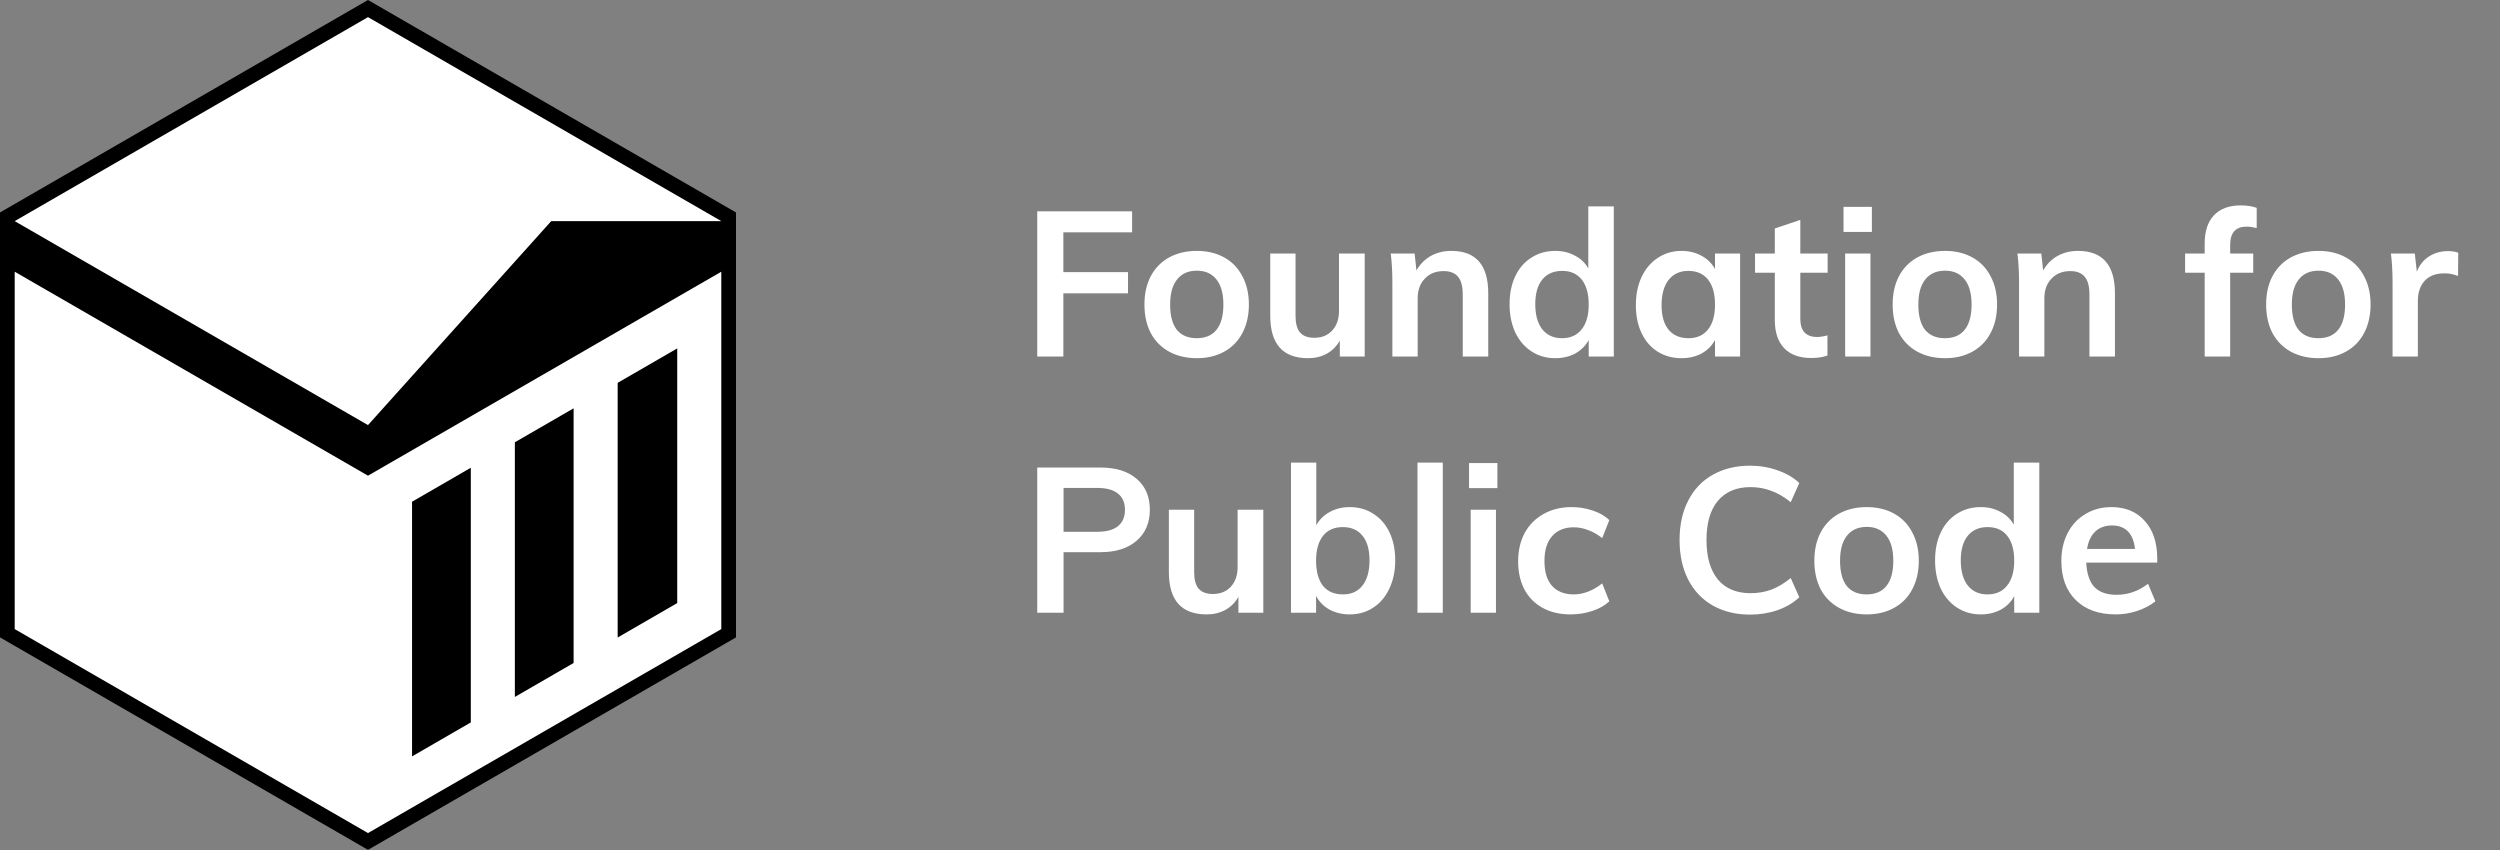 <svg width="3064" height="1042" viewBox="0 0 3064 1042" fill="none" xmlns="http://www.w3.org/2000/svg">
<rect x="0" y="0" width="3064" height="1042" fill="#808080" stroke="none"/>
<path d="M451 9L894 264.75V776.25L451 1032L8 776.25V264.75L451 9Z" fill="white"/>
<path d="M757.013 781.321L830.013 739.115V427L757.013 469.206V781.321Z" fill="black"/>
<path d="M703.013 812.543L631.013 854.171V542.056L703.013 500.428V812.543Z" fill="black"/>
<path d="M505.013 927.021V614.905L577.013 573.277V885.393L505.013 927.021Z" fill="black"/>
<path fill-rule="evenodd" clip-rule="evenodd" d="M451.015 0L902.03 260.394V781.181L451.015 1041.57L0 781.181V260.394L451.015 0ZM451.013 21L884.025 271H675.59L451.013 521L18 271L451.013 21ZM18 333L18 771L451.013 1021L884.025 771L884.025 333L451.013 583L18 333Z" fill="black"/>
<path d="M1271.25 259H1387.5V284.75H1303.25V333.5H1382.5V359.5H1303.25V437H1271.25V259ZM1466.88 439C1454.04 439 1442.71 436.333 1432.88 431C1423.21 425.667 1415.71 418.083 1410.38 408.25C1405.21 398.25 1402.63 386.583 1402.63 373.25C1402.63 359.917 1405.21 348.333 1410.38 338.5C1415.71 328.5 1423.21 320.833 1432.88 315.5C1442.71 310.167 1454.04 307.5 1466.88 307.5C1479.54 307.5 1490.71 310.167 1500.38 315.5C1510.04 320.833 1517.46 328.5 1522.63 338.5C1527.96 348.333 1530.63 359.917 1530.63 373.25C1530.63 386.583 1527.96 398.25 1522.63 408.25C1517.46 418.083 1510.04 425.667 1500.38 431C1490.71 436.333 1479.54 439 1466.88 439ZM1466.63 414.5C1477.29 414.5 1485.38 411.083 1490.88 404.25C1496.54 397.25 1499.38 386.917 1499.38 373.25C1499.38 359.75 1496.54 349.5 1490.88 342.5C1485.21 335.333 1477.21 331.75 1466.88 331.75C1456.38 331.75 1448.29 335.333 1442.63 342.5C1436.96 349.5 1434.13 359.75 1434.13 373.25C1434.13 386.917 1436.88 397.25 1442.38 404.25C1448.04 411.083 1456.13 414.5 1466.63 414.5ZM1672.57 310.75V437H1642.07V417.5C1638.07 424.5 1632.74 429.833 1626.07 433.5C1619.41 437.167 1611.74 439 1603.07 439C1572.24 439 1556.82 421.667 1556.82 387V310.75H1587.82V387.25C1587.82 396.417 1589.66 403.167 1593.32 407.5C1597.16 411.833 1602.99 414 1610.82 414C1619.99 414 1627.32 411 1632.82 405C1638.32 399 1641.07 391 1641.07 381V310.75H1672.57ZM1778.75 307.5C1808.92 307.5 1824 324.833 1824 359.5V437H1792.75V361C1792.75 351 1790.83 343.75 1787 339.25C1783.17 334.583 1777.25 332.25 1769.25 332.25C1759.75 332.25 1752.08 335.333 1746.25 341.5C1740.42 347.5 1737.5 355.5 1737.5 365.5V437H1706.5V346.5C1706.5 333.167 1705.83 321.25 1704.5 310.75H1733.75L1736 331.5C1740.33 323.833 1746.17 317.917 1753.5 313.75C1761 309.583 1769.42 307.5 1778.75 307.5ZM1977.88 253V437H1947.13V416.75C1943.3 423.75 1937.8 429.25 1930.63 433.25C1923.47 437.083 1915.3 439 1906.13 439C1895.3 439 1885.63 436.25 1877.13 430.75C1868.63 425.25 1861.97 417.5 1857.13 407.5C1852.47 397.333 1850.13 385.75 1850.13 372.75C1850.13 359.75 1852.47 348.333 1857.13 338.5C1861.8 328.667 1868.38 321.083 1876.88 315.75C1885.38 310.25 1895.13 307.5 1906.13 307.5C1915.13 307.5 1923.13 309.417 1930.13 313.25C1937.3 316.917 1942.8 322.167 1946.63 329V253H1977.88ZM1914.38 414.5C1924.72 414.5 1932.72 410.917 1938.38 403.75C1944.22 396.583 1947.13 386.417 1947.13 373.25C1947.13 360.083 1944.3 349.917 1938.63 342.75C1932.97 335.583 1924.97 332 1914.63 332C1904.13 332 1895.97 335.583 1890.13 342.75C1884.47 349.75 1881.63 359.75 1881.63 372.75C1881.63 385.917 1884.47 396.167 1890.13 403.5C1895.97 410.833 1904.05 414.5 1914.38 414.5ZM2132.67 310.75V437H2101.92V416.75C2098.09 423.75 2092.59 429.25 2085.42 433.25C2078.25 437.083 2070.09 439 2060.92 439C2049.92 439 2040.17 436.333 2031.67 431C2023.17 425.667 2016.59 418.083 2011.92 408.25C2007.25 398.417 2004.92 387 2004.92 374C2004.92 361 2007.25 349.5 2011.92 339.5C2016.75 329.333 2023.42 321.5 2031.92 316C2040.42 310.333 2050.09 307.5 2060.92 307.5C2070.09 307.5 2078.25 309.5 2085.42 313.5C2092.59 317.333 2098.09 322.75 2101.92 329.75V310.75H2132.67ZM2069.42 414.5C2079.75 414.5 2087.75 410.917 2093.42 403.75C2099.09 396.583 2101.92 386.5 2101.92 373.5C2101.92 360.167 2099.09 349.917 2093.42 342.75C2087.75 335.583 2079.67 332 2069.17 332C2058.84 332 2050.75 335.75 2044.92 343.25C2039.25 350.583 2036.42 360.833 2036.42 374C2036.42 387 2039.25 397 2044.92 404C2050.75 411 2058.92 414.5 2069.42 414.5ZM2206.46 334.25V390.75C2206.46 405.583 2213.37 413 2227.21 413C2231.04 413 2235.21 412.333 2239.71 411V435.75C2234.21 437.75 2227.54 438.75 2219.71 438.75C2205.37 438.75 2194.37 434.75 2186.71 426.75C2179.04 418.75 2175.21 407.25 2175.21 392.25V334.25H2150.96V310.75H2175.21V280L2206.46 269.5V310.75H2239.96V334.25H2206.46ZM2261.43 310.75H2292.43V437H2261.43V310.75ZM2294.18 253.5V284.25H2259.43V253.5H2294.18ZM2383.87 439C2371.03 439 2359.7 436.333 2349.87 431C2340.2 425.667 2332.7 418.083 2327.37 408.25C2322.2 398.25 2319.62 386.583 2319.62 373.25C2319.62 359.917 2322.2 348.333 2327.37 338.5C2332.7 328.5 2340.2 320.833 2349.87 315.5C2359.7 310.167 2371.03 307.5 2383.87 307.5C2396.53 307.5 2407.7 310.167 2417.37 315.5C2427.03 320.833 2434.45 328.5 2439.62 338.5C2444.95 348.333 2447.62 359.917 2447.62 373.25C2447.62 386.583 2444.95 398.25 2439.62 408.25C2434.45 418.083 2427.03 425.667 2417.37 431C2407.7 436.333 2396.53 439 2383.87 439ZM2383.62 414.5C2394.28 414.5 2402.37 411.083 2407.87 404.25C2413.53 397.25 2416.37 386.917 2416.37 373.25C2416.37 359.75 2413.53 349.5 2407.87 342.5C2402.2 335.333 2394.2 331.75 2383.87 331.75C2373.37 331.75 2365.28 335.333 2359.62 342.5C2353.95 349.5 2351.12 359.75 2351.12 373.25C2351.12 386.917 2353.87 397.25 2359.37 404.25C2365.03 411.083 2373.12 414.5 2383.62 414.5ZM2546.82 307.5C2576.98 307.5 2592.07 324.833 2592.07 359.5V437H2560.82V361C2560.82 351 2558.9 343.75 2555.07 339.25C2551.23 334.583 2545.32 332.25 2537.32 332.25C2527.82 332.25 2520.15 335.333 2514.32 341.5C2508.48 347.5 2505.57 355.5 2505.57 365.5V437H2474.57V346.5C2474.57 333.167 2473.9 321.25 2472.57 310.75H2501.82L2504.07 331.5C2508.4 323.833 2514.23 317.917 2521.57 313.75C2529.07 309.583 2537.48 307.5 2546.82 307.5ZM2753.55 277.75C2740.05 277.75 2733.3 285.167 2733.3 300V310.75H2761.55V334.25H2733.3V437H2702.05V334.25H2678.05V310.75H2702.05V298.5C2702.05 283.5 2705.8 272 2713.3 264C2720.97 255.833 2731.89 251.75 2746.05 251.75C2753.89 251.75 2760.47 252.75 2765.8 254.75V279.5C2761.14 278.333 2757.05 277.75 2753.55 277.75ZM2841.63 439C2828.8 439 2817.46 436.333 2807.63 431C2797.96 425.667 2790.46 418.083 2785.13 408.25C2779.96 398.25 2777.38 386.583 2777.38 373.25C2777.38 359.917 2779.96 348.333 2785.13 338.5C2790.46 328.5 2797.96 320.833 2807.63 315.5C2817.46 310.167 2828.8 307.5 2841.63 307.5C2854.3 307.5 2865.46 310.167 2875.13 315.5C2884.8 320.833 2892.21 328.5 2897.38 338.5C2902.71 348.333 2905.38 359.917 2905.38 373.25C2905.38 386.583 2902.71 398.25 2897.38 408.25C2892.21 418.083 2884.8 425.667 2875.13 431C2865.46 436.333 2854.3 439 2841.63 439ZM2841.38 414.5C2852.05 414.5 2860.13 411.083 2865.63 404.25C2871.3 397.25 2874.13 386.917 2874.13 373.25C2874.13 359.75 2871.3 349.5 2865.63 342.5C2859.96 335.333 2851.96 331.75 2841.63 331.75C2831.13 331.75 2823.05 335.333 2817.38 342.5C2811.71 349.5 2808.88 359.75 2808.88 373.25C2808.88 386.917 2811.63 397.25 2817.13 404.25C2822.8 411.083 2830.88 414.5 2841.38 414.5ZM3000.33 307.75C3005.16 307.75 3009.33 308.417 3012.83 309.75L3012.58 338.25C3007.25 336.083 3001.75 335 2996.08 335C2985.41 335 2977.25 338.083 2971.58 344.25C2966.08 350.417 2963.33 358.583 2963.33 368.75V437H2932.33V346.5C2932.33 333.167 2931.66 321.25 2930.33 310.75H2959.58L2962.08 333C2965.25 324.833 2970.25 318.583 2977.08 314.25C2983.91 309.917 2991.66 307.75 3000.33 307.75ZM1271.25 573H1348.5C1367.67 573 1382.58 577.667 1393.25 587C1403.92 596.167 1409.25 608.75 1409.25 624.75C1409.25 640.75 1403.83 653.417 1393 662.75C1382.33 672.083 1367.5 676.75 1348.5 676.75H1303.5V751H1271.25V573ZM1344.75 651.75C1355.92 651.75 1364.33 649.5 1370 645C1375.83 640.333 1378.75 633.667 1378.75 625C1378.75 616.167 1375.92 609.5 1370.25 605C1364.58 600.333 1356.08 598 1344.75 598H1303.5V651.75H1344.75ZM1548.31 624.75V751H1517.81V731.5C1513.81 738.5 1508.47 743.833 1501.81 747.5C1495.14 751.167 1487.47 753 1478.81 753C1447.97 753 1432.56 735.667 1432.56 701V624.75H1463.56V701.25C1463.56 710.417 1465.39 717.167 1469.06 721.5C1472.89 725.833 1478.72 728 1486.56 728C1495.72 728 1503.06 725 1508.56 719C1514.06 713 1516.81 705 1516.81 695V624.75H1548.31ZM1654.23 621.5C1665.23 621.5 1674.9 624.25 1683.23 629.75C1691.73 635.083 1698.32 642.667 1702.98 652.5C1707.65 662.333 1709.98 673.75 1709.98 686.75C1709.98 699.75 1707.57 711.333 1702.73 721.5C1698.07 731.5 1691.48 739.25 1682.98 744.75C1674.65 750.25 1665.07 753 1654.23 753C1644.9 753 1636.57 751 1629.23 747C1622.07 743 1616.65 737.417 1612.98 730.25V751H1582.23V567H1613.23V643.75C1617.07 636.75 1622.57 631.333 1629.73 627.5C1636.9 623.5 1645.07 621.5 1654.23 621.5ZM1645.98 728.5C1656.32 728.5 1664.32 724.833 1669.98 717.5C1675.65 710.167 1678.48 699.917 1678.48 686.75C1678.48 673.75 1675.65 663.75 1669.98 656.75C1664.32 649.583 1656.23 646 1645.73 646C1635.23 646 1627.15 649.583 1621.48 656.75C1615.82 663.917 1612.98 674.083 1612.98 687.25C1612.98 700.583 1615.82 710.833 1621.48 718C1627.15 725 1635.32 728.5 1645.98 728.5ZM1737.26 567H1768.26V751H1737.26V567ZM1802.45 624.75H1833.45V751H1802.45V624.75ZM1835.2 567.5V598.25H1800.45V567.5H1835.2ZM1924.88 753C1911.72 753 1900.3 750.333 1890.63 745C1880.97 739.667 1873.55 732.167 1868.38 722.5C1863.22 712.667 1860.63 701.167 1860.63 688C1860.63 674.833 1863.3 663.25 1868.63 653.25C1874.13 643.25 1881.8 635.5 1891.63 630C1901.63 624.333 1913.13 621.5 1926.13 621.5C1935.13 621.5 1943.8 622.917 1952.13 625.75C1960.63 628.583 1967.38 632.5 1972.38 637.5L1963.63 659.5C1958.3 655.167 1952.63 651.917 1946.63 649.75C1940.63 647.417 1934.72 646.25 1928.88 646.25C1917.55 646.25 1908.72 649.833 1902.38 657C1896.05 664 1892.88 674.167 1892.88 687.5C1892.88 700.833 1895.97 711 1902.13 718C1908.47 725 1917.38 728.5 1928.88 728.5C1934.72 728.5 1940.63 727.333 1946.63 725C1952.63 722.667 1958.3 719.333 1963.63 715L1972.38 737C1967.05 742 1960.13 745.917 1951.63 748.75C1943.13 751.583 1934.22 753 1924.88 753ZM2144.97 753.25C2127.47 753.25 2112.14 749.5 2098.97 742C2085.97 734.5 2075.97 723.917 2068.97 710.25C2061.97 696.417 2058.47 680.25 2058.47 661.75C2058.47 643.417 2061.97 627.417 2068.97 613.75C2075.97 599.917 2085.97 589.333 2098.97 582C2112.14 574.5 2127.47 570.75 2144.97 570.75C2156.97 570.75 2168.22 572.667 2178.72 576.5C2189.39 580.167 2198.22 585.333 2205.22 592L2194.72 615.5C2186.72 609 2178.72 604.333 2170.72 601.5C2162.89 598.5 2154.47 597 2145.47 597C2128.3 597 2114.97 602.583 2105.47 613.75C2096.14 624.917 2091.47 640.917 2091.47 661.75C2091.47 682.75 2096.14 698.917 2105.47 710.25C2114.8 721.417 2128.14 727 2145.47 727C2154.47 727 2162.89 725.583 2170.72 722.75C2178.72 719.75 2186.72 715 2194.72 708.5L2205.22 732C2198.22 738.667 2189.39 743.917 2178.72 747.75C2168.22 751.417 2156.97 753.25 2144.97 753.25ZM2287.92 753C2275.09 753 2263.75 750.333 2253.92 745C2244.25 739.667 2236.75 732.083 2231.42 722.25C2226.25 712.25 2223.67 700.583 2223.67 687.25C2223.67 673.917 2226.25 662.333 2231.42 652.5C2236.75 642.5 2244.25 634.833 2253.92 629.5C2263.75 624.167 2275.09 621.5 2287.92 621.5C2300.59 621.5 2311.75 624.167 2321.42 629.5C2331.09 634.833 2338.5 642.5 2343.67 652.5C2349 662.333 2351.67 673.917 2351.67 687.25C2351.67 700.583 2349 712.25 2343.67 722.25C2338.5 732.083 2331.09 739.667 2321.42 745C2311.75 750.333 2300.59 753 2287.92 753ZM2287.67 728.5C2298.34 728.5 2306.42 725.083 2311.92 718.25C2317.59 711.25 2320.42 700.917 2320.42 687.25C2320.42 673.75 2317.59 663.5 2311.92 656.5C2306.25 649.333 2298.25 645.75 2287.92 645.75C2277.42 645.75 2269.34 649.333 2263.67 656.5C2258 663.5 2255.17 673.75 2255.17 687.25C2255.17 700.917 2257.92 711.25 2263.42 718.25C2269.09 725.083 2277.17 728.5 2287.67 728.5ZM2499.37 567V751H2468.62V730.75C2464.79 737.75 2459.29 743.25 2452.12 747.25C2444.95 751.083 2436.79 753 2427.62 753C2416.79 753 2407.12 750.25 2398.62 744.75C2390.12 739.25 2383.45 731.5 2378.62 721.5C2373.95 711.333 2371.62 699.75 2371.62 686.75C2371.62 673.75 2373.95 662.333 2378.62 652.5C2383.29 642.667 2389.87 635.083 2398.37 629.75C2406.87 624.25 2416.62 621.5 2427.62 621.5C2436.62 621.5 2444.62 623.417 2451.62 627.25C2458.79 630.917 2464.29 636.167 2468.12 643V567H2499.37ZM2435.87 728.5C2446.2 728.5 2454.2 724.917 2459.87 717.75C2465.7 710.583 2468.62 700.417 2468.62 687.25C2468.62 674.083 2465.79 663.917 2460.12 656.75C2454.45 649.583 2446.45 646 2436.12 646C2425.62 646 2417.45 649.583 2411.62 656.75C2405.95 663.75 2403.12 673.75 2403.12 686.75C2403.12 699.917 2405.95 710.167 2411.62 717.5C2417.45 724.833 2425.54 728.5 2435.87 728.5ZM2643.9 689.5H2556.9C2557.57 703 2560.9 713 2566.9 719.5C2573.07 725.833 2582.15 729 2594.15 729C2607.99 729 2620.82 724.5 2632.65 715.5L2641.65 737C2635.65 741.833 2628.24 745.75 2619.4 748.75C2610.74 751.583 2601.9 753 2592.9 753C2572.24 753 2555.99 747.167 2544.15 735.5C2532.32 723.833 2526.4 707.833 2526.4 687.5C2526.4 674.667 2528.99 663.25 2534.15 653.25C2539.32 643.25 2546.57 635.5 2555.9 630C2565.24 624.333 2575.82 621.5 2587.65 621.5C2604.99 621.5 2618.65 627.167 2628.65 638.5C2638.82 649.667 2643.9 665.083 2643.9 684.75V689.5ZM2588.4 644C2580.07 644 2573.24 646.5 2567.9 651.5C2562.74 656.333 2559.4 663.417 2557.9 672.75H2616.65C2615.65 663.25 2612.74 656.083 2607.9 651.25C2603.24 646.417 2596.74 644 2588.4 644Z" fill="white"/>
</svg>

